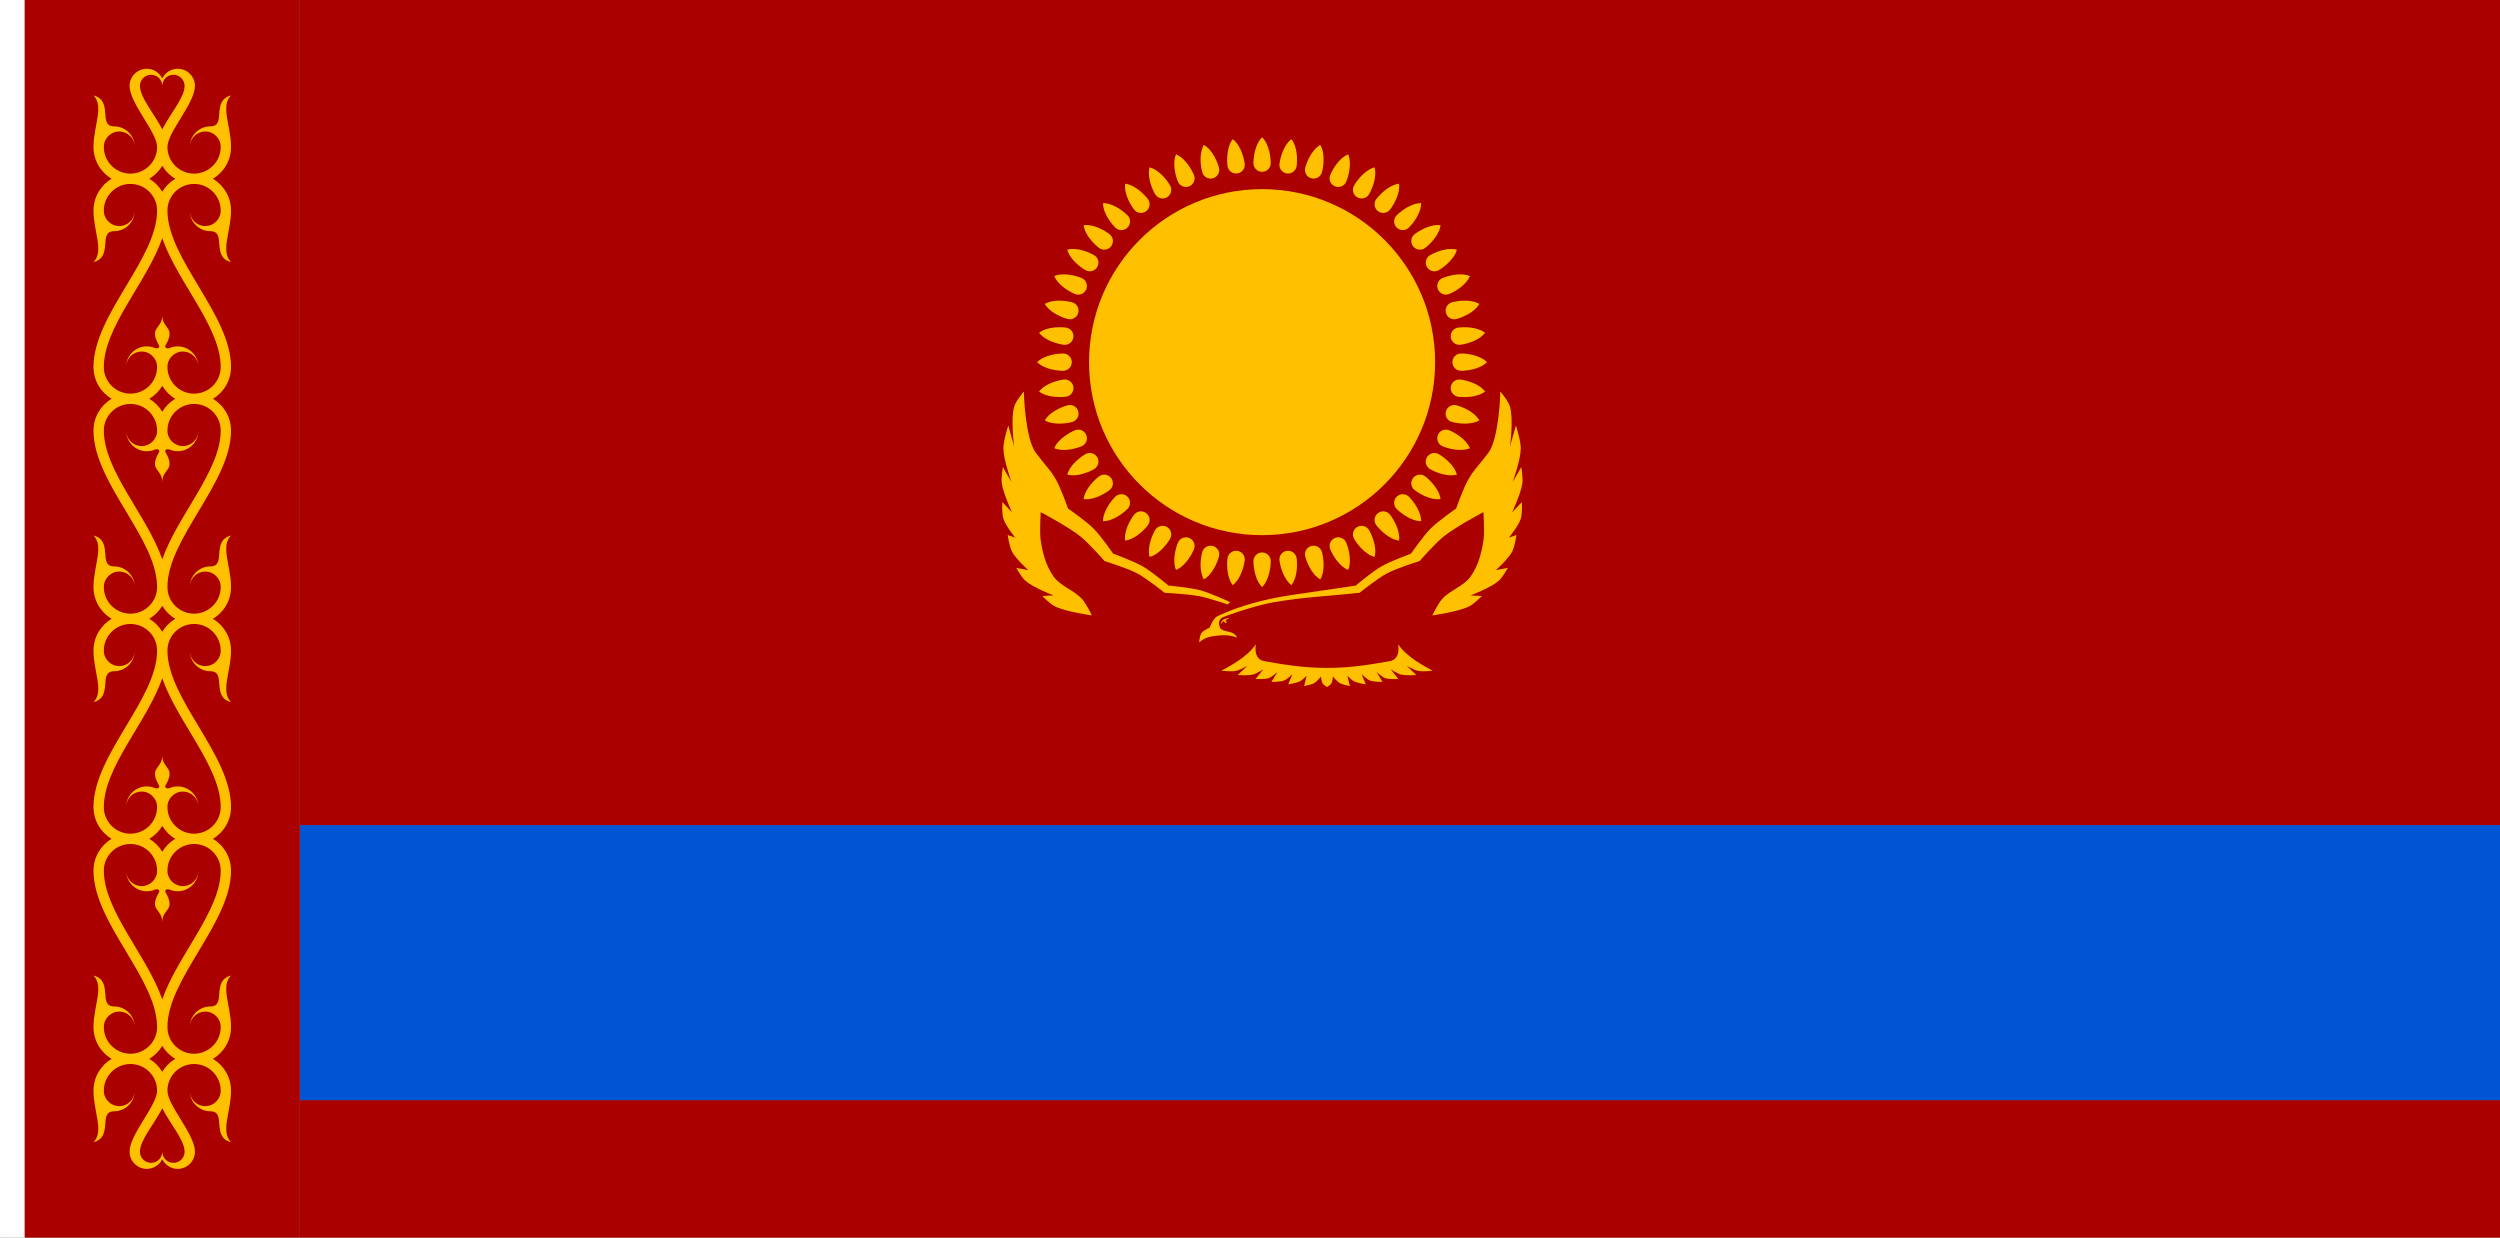 <?xml version="1.0" encoding="UTF-8" standalone="no"?>
<!-- Created with Inkscape (http://www.inkscape.org/) -->

<svg
   xmlns:dc="http://purl.org/dc/elements/1.1/"
   xmlns:cc="http://creativecommons.org/ns#"
   xmlns:rdf="http://www.w3.org/1999/02/22-rdf-syntax-ns#"
   xmlns:svg="http://www.w3.org/2000/svg"
   xmlns="http://www.w3.org/2000/svg"
   xmlns:sodipodi="http://sodipodi.sourceforge.net/DTD/sodipodi-0.dtd"
   xmlns:inkscape="http://www.inkscape.org/namespaces/inkscape"
   width="3636"
   height="1800"
   viewBox="0 0 962.025 476.25"
   version="1.1"
   id="svg8"
   inkscape:export-filename="C:\Users\厂永刄先生\Documents\GXI3CW2\JáÈŭcèŭ\Maqkàla\Maqkàla.png"
   inkscape:export-xdpi="96"
   inkscape:export-ydpi="96"
   inkscape:version="0.92.4 (5da689c313, 2019-01-14)"
   sodipodi:docname="1954 (2).svg">
  <rect x="0" y="0" width="962.025" height="476.25" fill="#808080" stroke="none"/>
  <defs
     id="defs2" />
  <sodipodi:namedview
     id="base"
     pagecolor="#ffffff"
     bordercolor="#666666"
     borderopacity="1.0"
     inkscape:pageopacity="0.0"
     inkscape:pageshadow="2"
     inkscape:zoom="0.24532453"
     inkscape:cx="1818"
     inkscape:cy="900.00024"
     inkscape:document-units="px"
     inkscape:current-layer="layer1"
     showgrid="false"
     units="px"
     fit-margin-top="0"
     fit-margin-left="0"
     fit-margin-right="0"
     fit-margin-bottom="0"
     inkscape:showpageshadow="false"
     inkscape:snap-intersection-paths="true"
     inkscape:object-paths="false"
     inkscape:pagecheckerboard="true"
     inkscape:snap-smooth-nodes="true"
     inkscape:window-width="1366"
     inkscape:window-height="745"
     inkscape:window-x="-8"
     inkscape:window-y="-8"
     inkscape:window-maximized="1"
     inkscape:object-nodes="true"
     inkscape:snap-nodes="true"
     showguides="true"
     inkscape:guide-bbox="true" />
  <g
     inkscape:label="レイヤー 1"
     inkscape:groupmode="layer"
     id="layer1"
     transform="translate(112.335,-299.268)">
    <path
       style="fill:#ffffff;fill-opacity:1;stroke:none;stroke-width:0.512px;stroke-linecap:butt;stroke-linejoin:miter;stroke-opacity:1"
       d="m -102.81,299.268 h -9.525 v 476.25 h 9.525 z"
       id="path1079"
       inkscape:connector-curvature="0"
       sodipodi:nodetypes="ccccc" />
    <path
       style="fill:#aa0000;fill-opacity:1;stroke:none;stroke-width:0.365px;stroke-linecap:butt;stroke-linejoin:miter;stroke-opacity:1"
       d="M 849.69,722.601 H 3.024 v 52.917 h 846.667 z"
       id="path824"
       inkscape:connector-curvature="0"
       sodipodi:nodetypes="ccccc" />
    <path
       sodipodi:nodetypes="ccccc"
       inkscape:connector-curvature="0"
       id="path935"
       d="m 849.69,616.768 -846.667,0 v 105.833 l 846.667,0 z"
       style="fill:#0055d4;fill-opacity:1;stroke:none;stroke-width:0.516px;stroke-linecap:butt;stroke-linejoin:miter;stroke-opacity:1" />
    <path
       style="fill:#aa0000;fill-opacity:1;stroke:none;stroke-width:0.516px;stroke-linecap:butt;stroke-linejoin:miter;stroke-opacity:1"
       d="M 849.69,299.268 H 3.024 v 317.5 h 846.667 z"
       id="path937"
       inkscape:connector-curvature="0"
       sodipodi:nodetypes="ccccc" />
    <path
       style="fill:#aa0000;fill-opacity:1;stroke:none;stroke-width:0.365px;stroke-linecap:butt;stroke-linejoin:miter;stroke-opacity:1"
       d="m -102.81,775.518 v -476.25 H 3.024 v 476.25 z"
       id="path880"
       inkscape:connector-curvature="0"
       sodipodi:nodetypes="ccccc" />
    <path
       style="fill:#ffc000;fill-opacity:1;stroke:none;stroke-width:0.265px;stroke-linecap:butt;stroke-linejoin:miter;stroke-opacity:1"
       d="m -55.846,325.726 c -3.653,0 -6.615,2.961 -6.615,6.615 0,6.689 10.583,17.799 10.583,23.482 0,5.662 -4.59,10.253 -10.253,10.253 -5.662,0 -10.253,-4.59 -10.253,-10.253 0,-3.288 2.665,-5.953 5.953,-5.953 3.185,0 5.786,2.501 5.945,5.647 -0.161,-4.241 -3.649,-7.631 -7.93,-7.631 -6.375,0 -0.14,-9.817 -7.938,-11.906 4.153,4.153 0,11.758 0,19.844 0,5.207 2.8,9.759 6.975,12.237 -4.175,2.478 -6.975,7.03 -6.975,12.237 0,8.085 4.153,15.69 0,19.844 7.798,-2.089 1.562,-11.906 7.938,-11.906 4.281,0 7.768,-3.39 7.93,-7.631 -0.159,3.145 -2.76,5.647 -5.945,5.647 -3.288,0 -5.953,-2.665 -5.953,-5.953 0,-5.662 4.59,-10.253 10.253,-10.253 5.662,0 10.253,4.59 10.253,10.253 0,18.678 -24.474,40.09 -24.474,60.193 0,5.208 2.801,9.759 6.976,12.237 -4.176,2.478 -6.976,7.029 -6.976,12.237 0,20.103 24.474,41.515 24.474,60.193 0,5.662 -4.59,10.253 -10.253,10.253 -5.662,0 -10.253,-4.59 -10.253,-10.253 0,-3.288 2.665,-5.953 5.953,-5.953 3.185,0 5.786,2.501 5.945,5.647 -0.161,-4.241 -3.649,-7.631 -7.93,-7.631 -6.375,0 -0.14,-9.817 -7.938,-11.906 4.153,4.153 0,11.758 0,19.844 0,5.207 2.8,9.759 6.975,12.237 -4.175,2.478 -6.975,7.03 -6.975,12.237 0,8.085 4.153,15.69 0,19.844 7.798,-2.089 1.562,-11.906 7.938,-11.906 4.281,0 7.768,-3.39 7.93,-7.631 -0.159,3.145 -2.76,5.647 -5.945,5.647 -3.288,0 -5.953,-2.665 -5.953,-5.953 0,-5.662 4.59,-10.253 10.253,-10.253 5.662,0 10.253,4.59 10.253,10.253 0,18.678 -24.474,40.09 -24.474,60.193 0,5.208 2.801,9.759 6.976,12.237 -4.176,2.478 -6.976,7.029 -6.976,12.237 0,20.103 24.474,41.515 24.474,60.193 0,5.662 -4.59,10.253 -10.253,10.253 -5.662,0 -10.253,-4.59 -10.253,-10.253 0,-3.288 2.665,-5.953 5.953,-5.953 3.185,0 5.786,2.501 5.945,5.647 -0.161,-4.241 -3.649,-7.631 -7.93,-7.631 -6.375,0 -0.14,-9.817 -7.938,-11.906 4.153,4.153 0,11.758 0,19.844 0,5.207 2.8,9.759 6.975,12.237 -4.175,2.478 -6.975,7.03 -6.975,12.237 0,8.085 4.153,15.69 0,19.844 7.798,-2.089 1.562,-11.906 7.938,-11.906 4.281,0 7.768,-3.39 7.93,-7.631 -0.159,3.145 -2.76,5.647 -5.945,5.647 -3.288,0 -5.953,-2.665 -5.953,-5.953 0,-5.662 4.59,-10.253 10.253,-10.253 5.662,0 10.253,4.59 10.253,10.253 0,5.683 -10.583,16.792 -10.583,23.482 0,3.653 2.961,6.615 6.615,6.615 2.618,0 4.881,-1.521 5.953,-3.728 1.072,2.207 3.335,3.728 5.953,3.728 3.653,0 6.615,-2.961 6.615,-6.615 0,-6.689 -10.583,-17.799 -10.583,-23.482 0,-5.662 4.59,-10.253 10.253,-10.253 5.662,0 10.253,4.59 10.253,10.253 0,3.288 -2.665,5.953 -5.953,5.953 -3.185,0 -5.786,-2.501 -5.945,-5.647 0.161,4.241 3.649,7.631 7.93,7.631 6.375,0 0.14,9.817 7.938,11.906 -4.153,-4.153 0,-11.758 0,-19.844 0,-5.207 -2.8,-9.759 -6.975,-12.237 4.175,-2.478 6.975,-7.03 6.975,-12.237 0,-8.085 -4.153,-15.69 0,-19.844 -7.798,2.089 -1.562,11.906 -7.938,11.906 -4.281,0 -7.768,3.39 -7.93,7.631 0.159,-3.145 2.76,-5.647 5.945,-5.647 3.288,0 5.953,2.665 5.953,5.953 0,5.662 -4.59,10.253 -10.253,10.253 -5.662,0 -10.253,-4.59 -10.253,-10.253 0,-18.678 24.474,-40.09 24.474,-60.193 0,-5.208 -2.801,-9.759 -6.976,-12.237 4.176,-2.478 6.976,-7.029 6.976,-12.237 0,-20.103 -24.474,-41.515 -24.474,-60.193 0,-5.662 4.59,-10.253 10.253,-10.253 5.662,0 10.253,4.59 10.253,10.253 0,3.288 -2.665,5.953 -5.953,5.953 -3.185,0 -5.786,-2.501 -5.945,-5.647 0.161,4.241 3.649,7.631 7.93,7.631 6.375,0 0.14,9.817 7.938,11.906 -4.153,-4.153 0,-11.758 0,-19.844 0,-5.207 -2.8,-9.759 -6.975,-12.237 4.175,-2.478 6.975,-7.03 6.975,-12.237 0,-8.085 -4.153,-15.69 0,-19.844 -7.798,2.089 -1.562,11.906 -7.938,11.906 -4.281,0 -7.768,3.39 -7.93,7.631 0.159,-3.145 2.76,-5.647 5.945,-5.647 3.288,0 5.953,2.665 5.953,5.953 0,5.662 -4.59,10.253 -10.253,10.253 -5.662,0 -10.253,-4.59 -10.253,-10.253 0,-18.678 24.474,-40.09 24.474,-60.193 0,-5.208 -2.801,-9.759 -6.976,-12.237 4.176,-2.478 6.976,-7.029 6.976,-12.237 0,-20.103 -24.474,-41.515 -24.474,-60.193 0,-5.662 4.59,-10.253 10.253,-10.253 5.662,0 10.253,4.59 10.253,10.253 0,3.288 -2.665,5.953 -5.953,5.953 -3.185,0 -5.786,-2.501 -5.945,-5.647 0.161,4.241 3.649,7.631 7.93,7.631 6.375,0 0.14,9.817 7.938,11.906 -4.153,-4.153 0,-11.758 0,-19.844 0,-5.207 -2.8,-9.759 -6.975,-12.237 4.175,-2.478 6.975,-7.03 6.975,-12.237 0,-8.085 -4.153,-15.69 0,-19.844 -7.798,2.089 -1.562,11.906 -7.938,11.906 -4.281,0 -7.768,3.39 -7.93,7.631 0.159,-3.145 2.76,-5.647 5.945,-5.647 3.288,0 5.953,2.665 5.953,5.953 0,5.662 -4.59,10.253 -10.253,10.253 -5.662,0 -10.253,-4.59 -10.253,-10.253 0,-5.683 10.583,-16.792 10.583,-23.482 0,-3.653 -2.961,-6.615 -6.615,-6.615 -2.618,0 -4.881,1.521 -5.953,3.728 -1.072,-2.207 -3.335,-3.728 -5.953,-3.728 z m 1.654,2.315 c 2.375,0 4.299,1.925 4.299,4.299 0,-2.375 1.925,-4.299 4.299,-4.299 2.375,0 4.299,1.925 4.299,4.299 0,4.459 -5.535,10.661 -8.599,16.711 -3.064,-6.05 -8.599,-12.252 -8.599,-16.711 0,-2.375 1.925,-4.299 4.299,-4.299 z m 4.299,35.02 c 1.219,2.057 2.941,3.779 4.998,4.998 -2.057,1.22 -3.778,2.941 -4.998,4.998 -1.219,-2.057 -2.941,-3.779 -4.998,-4.998 2.057,-1.22 3.778,-2.941 4.998,-4.998 z m 0,27.876 c 5.827,16.863 22.49,34.139 22.49,49.551 0,5.662 -4.59,10.253 -10.253,10.253 -5.662,0 -10.253,-4.59 -10.253,-10.253 0,-3.288 2.665,-5.953 5.953,-5.953 3.185,0 5.786,2.501 5.945,5.647 -0.161,-4.241 -3.649,-7.631 -7.93,-7.631 -1.05,0 -2.054,0.2 -2.973,0.576 -1.49,0.609 -2.071,-0.371 -1.741,-0.943 4.165,-7.215 -1.239,-6.179 -1.239,-11.539 0,5.359 -5.404,4.324 -1.239,11.539 0.33,0.572 -0.251,1.552 -1.741,0.943 -0.919,-0.376 -1.923,-0.576 -2.973,-0.576 -4.281,0 -7.768,3.39 -7.93,7.631 0.159,-3.145 2.76,-5.647 5.945,-5.647 3.288,0 5.953,2.665 5.953,5.953 0,5.662 -4.59,10.253 -10.253,10.253 -5.662,0 -10.253,-4.59 -10.253,-10.253 0,-15.412 16.663,-32.688 22.49,-49.551 z m 0,56.795 c 1.218,2.053 2.935,3.774 4.988,4.993 -2.052,1.219 -3.77,2.94 -4.988,4.993 -1.218,-2.053 -2.935,-3.774 -4.988,-4.993 2.052,-1.219 3.77,-2.94 4.988,-4.993 z m -12.237,6.977 c 5.662,0 10.253,4.59 10.253,10.253 0,3.288 -2.665,5.953 -5.953,5.953 -3.185,0 -5.786,-2.501 -5.945,-5.647 0.161,4.241 3.649,7.631 7.93,7.631 1.05,0 2.054,-0.2 2.973,-0.576 1.49,-0.609 2.072,0.371 1.741,0.943 -4.165,7.215 1.239,6.179 1.239,11.539 0,-5.359 5.404,-4.324 1.239,-11.539 -0.33,-0.572 0.251,-1.552 1.741,-0.943 0.919,0.376 1.923,0.576 2.973,0.576 4.281,0 7.768,-3.39 7.93,-7.631 -0.159,3.145 -2.76,5.647 -5.945,5.647 -3.288,0 -5.953,-2.665 -5.953,-5.953 0,-5.662 4.59,-10.253 10.253,-10.253 5.662,0 10.253,4.59 10.253,10.253 0,15.412 -16.663,32.688 -22.49,49.551 -5.827,-16.864 -22.49,-34.139 -22.49,-49.551 0,-5.662 4.59,-10.253 10.253,-10.253 z m 12.237,77.684 c 1.219,2.057 2.941,3.779 4.998,4.998 -2.057,1.22 -3.778,2.941 -4.998,4.998 -1.219,-2.057 -2.941,-3.779 -4.998,-4.998 2.057,-1.22 3.778,-2.941 4.998,-4.998 z m 0,27.876 c 5.827,16.863 22.49,34.139 22.49,49.552 0,5.662 -4.59,10.253 -10.253,10.253 -5.662,0 -10.253,-4.59 -10.253,-10.253 0,-3.288 2.665,-5.953 5.953,-5.953 3.185,0 5.786,2.501 5.945,5.647 -0.161,-4.241 -3.649,-7.631 -7.93,-7.631 -1.05,0 -2.054,0.2 -2.973,0.576 -1.49,0.609 -2.071,-0.371 -1.741,-0.943 4.165,-7.215 -1.239,-6.179 -1.239,-11.539 0,5.359 -5.404,4.324 -1.239,11.539 0.33,0.572 -0.251,1.552 -1.741,0.943 -0.919,-0.376 -1.923,-0.576 -2.973,-0.576 -4.281,0 -7.768,3.39 -7.93,7.631 0.159,-3.145 2.76,-5.647 5.945,-5.647 3.288,0 5.953,2.665 5.953,5.953 0,5.662 -4.59,10.253 -10.253,10.253 -5.662,0 -10.253,-4.59 -10.253,-10.253 0,-15.412 16.663,-32.688 22.49,-49.552 z m 0,56.796 c 1.218,2.053 2.935,3.774 4.988,4.993 -2.052,1.219 -3.77,2.94 -4.988,4.993 -1.218,-2.053 -2.935,-3.774 -4.988,-4.993 2.052,-1.219 3.77,-2.94 4.988,-4.993 z m -12.237,6.977 c 5.662,0 10.253,4.59 10.253,10.253 0,3.288 -2.665,5.953 -5.953,5.953 -3.185,0 -5.786,-2.501 -5.945,-5.647 0.161,4.241 3.649,7.631 7.93,7.631 1.05,0 2.054,-0.2 2.973,-0.576 1.49,-0.609 2.072,0.371 1.741,0.943 -4.165,7.215 1.239,6.179 1.239,11.539 0,-5.359 5.404,-4.324 1.239,-11.539 -0.33,-0.572 0.251,-1.552 1.741,-0.943 0.919,0.376 1.923,0.576 2.973,0.576 4.281,0 7.768,-3.39 7.93,-7.631 -0.159,3.145 -2.76,5.647 -5.945,5.647 -3.288,0 -5.953,-2.665 -5.953,-5.953 0,-5.662 4.59,-10.253 10.253,-10.253 5.662,0 10.253,4.59 10.253,10.253 0,15.412 -16.663,32.688 -22.49,49.551 -5.827,-16.863 -22.49,-34.139 -22.49,-49.551 0,-5.662 4.59,-10.253 10.253,-10.253 z m 12.237,77.684 c 1.219,2.057 2.941,3.779 4.998,4.998 -2.057,1.22 -3.778,2.941 -4.998,4.998 -1.219,-2.057 -2.941,-3.779 -4.998,-4.998 2.057,-1.22 3.778,-2.941 4.998,-4.998 z m 0,24.006 c 3.064,6.05 8.599,12.252 8.599,16.711 0,2.375 -1.925,4.299 -4.299,4.299 -2.375,0 -4.299,-1.925 -4.299,-4.299 0,2.375 -1.925,4.299 -4.299,4.299 -2.375,0 -4.299,-1.925 -4.299,-4.299 0,-4.459 5.535,-10.661 8.599,-16.711 z"
       id="path936"
       inkscape:connector-curvature="0"
       sodipodi:nodetypes="sssssscscscscscssssscssssscscscscscssssscssssscscscscscsssssscsssssscscscscscssssscssssscscscscscssssscssssscscscscscsssssscsscsscssccccccsssscssscssscssssccccccssscssscssscsssscssccccccsssscssscssscssssccccccssscscccccscsssscssccccccsscssc" />
    <g
       transform="matrix(0.699,0,0,0.699,112.293,88.879)"
       style="fill:#ffc000;fill-opacity:1"
       id="g1111">
      <g
         id="g1098"
         style="fill:#ffc000;fill-opacity:1">
        <circle
           r="95.25"
           cy="500.351"
           cx="373.44"
           id="circle1000"
           style="opacity:1;fill:#ffc000;fill-opacity:1;fill-rule:evenodd;stroke:none;stroke-width:0.743;stroke-linecap:round;stroke-linejoin:round;stroke-miterlimit:4;stroke-dasharray:none;stroke-dashoffset:0;stroke-opacity:1;paint-order:normal" />
        <path
           style="opacity:1;fill:#ffc000;fill-opacity:1;fill-rule:evenodd;stroke:none;stroke-width:0.037;stroke-linecap:round;stroke-linejoin:round;stroke-miterlimit:4;stroke-dasharray:none;stroke-dashoffset:0;stroke-opacity:1;paint-order:normal"
           d="m 378.203,390.814 c 0,-2.63 -0.625,-10.15 -4.763,-14.287 -4.138,4.138 -4.763,11.657 -4.763,14.287 0,2.63 2.132,4.763 4.763,4.763 2.63,0 4.763,-2.132 4.763,-4.763 z"
           id="path1002"
           inkscape:connector-curvature="0"
           sodipodi:nodetypes="scszs" />
        <path
           sodipodi:nodetypes="scszs"
           inkscape:connector-curvature="0"
           id="path1004"
           d="m 378.203,609.889 c 0,2.63 -0.625,10.15 -4.763,14.287 -4.138,-4.138 -4.763,-11.657 -4.763,-14.287 0,-2.63 2.132,-4.763 4.763,-4.763 2.63,0 4.763,2.132 4.763,4.763 z"
           style="opacity:1;fill:#ffc000;fill-opacity:1;fill-rule:evenodd;stroke:none;stroke-width:0.037;stroke-linecap:round;stroke-linejoin:round;stroke-miterlimit:4;stroke-dasharray:none;stroke-dashoffset:0;stroke-opacity:1;paint-order:normal" />
        <path
           sodipodi:nodetypes="scszs"
           inkscape:connector-curvature="0"
           id="path1006"
           d="m 263.903,495.589 c -2.63,0 -10.15,0.625 -14.287,4.763 4.138,4.138 11.657,4.762 14.287,4.762 2.63,0 4.763,-2.132 4.763,-4.762 0,-2.63 -2.132,-4.763 -4.763,-4.763 z"
           style="opacity:1;fill:#ffc000;fill-opacity:1;fill-rule:evenodd;stroke:none;stroke-width:0.037;stroke-linecap:round;stroke-linejoin:round;stroke-miterlimit:4;stroke-dasharray:none;stroke-dashoffset:0;stroke-opacity:1;paint-order:normal" />
        <path
           style="opacity:1;fill:#ffc000;fill-opacity:1;fill-rule:evenodd;stroke:none;stroke-width:0.037;stroke-linecap:round;stroke-linejoin:round;stroke-miterlimit:4;stroke-dasharray:none;stroke-dashoffset:0;stroke-opacity:1;paint-order:normal"
           d="m 482.978,495.589 c 2.63,0 10.15,0.625 14.287,4.763 -4.138,4.138 -11.657,4.763 -14.287,4.763 -2.63,0 -4.763,-2.132 -4.763,-4.763 0,-2.63 2.132,-4.763 4.763,-4.763 z"
           id="path1008"
           inkscape:connector-curvature="0"
           sodipodi:nodetypes="scszs" />
        <path
           sodipodi:nodetypes="scszs"
           inkscape:connector-curvature="0"
           id="path1010"
           d="m 299.353,419.529 c -1.86,-1.86 -7.619,-6.735 -13.47,-6.735 0,5.852 4.875,11.611 6.735,13.47 1.86,1.86 4.875,1.86 6.735,0 1.86,-1.86 1.86,-4.875 0,-6.735 z"
           style="opacity:1;fill:#ffc000;fill-opacity:1;fill-rule:evenodd;stroke:none;stroke-width:0.037;stroke-linecap:round;stroke-linejoin:round;stroke-miterlimit:4;stroke-dasharray:none;stroke-dashoffset:0;stroke-opacity:1;paint-order:normal" />
        <path
           style="opacity:1;fill:#ffc000;fill-opacity:1;fill-rule:evenodd;stroke:none;stroke-width:0.037;stroke-linecap:round;stroke-linejoin:round;stroke-miterlimit:4;stroke-dasharray:none;stroke-dashoffset:0;stroke-opacity:1;paint-order:normal"
           d="m 454.263,574.438 c 1.86,1.86 6.735,7.619 6.735,13.47 -5.852,0 -11.611,-4.875 -13.47,-6.735 -1.86,-1.86 -1.86,-4.875 0,-6.735 1.86,-1.86 4.875,-1.86 6.735,0 z"
           id="path1012"
           inkscape:connector-curvature="0"
           sodipodi:nodetypes="scszs" />
        <path
           style="opacity:1;fill:#ffc000;fill-opacity:1;fill-rule:evenodd;stroke:none;stroke-width:0.037;stroke-linecap:round;stroke-linejoin:round;stroke-miterlimit:4;stroke-dasharray:none;stroke-dashoffset:0;stroke-opacity:1;paint-order:normal"
           d="m 292.618,574.438 c -1.86,1.86 -6.735,7.619 -6.735,13.47 5.852,0 11.611,-4.875 13.47,-6.735 1.86,-1.86 1.86,-4.875 10e-6,-6.735 -1.86,-1.86 -4.875,-1.86 -6.735,0 z"
           id="path1014"
           inkscape:connector-curvature="0"
           sodipodi:nodetypes="scszs" />
        <path
           sodipodi:nodetypes="scszs"
           inkscape:connector-curvature="0"
           id="path1016"
           d="m 447.528,419.529 c 1.86,-1.86 7.619,-6.735 13.47,-6.735 1e-5,5.852 -4.875,11.611 -6.735,13.47 -1.86,1.86 -4.875,1.86 -6.735,0 -1.86,-1.86 -1.86,-4.875 0,-6.735 z"
           style="opacity:1;fill:#ffc000;fill-opacity:1;fill-rule:evenodd;stroke:none;stroke-width:0.037;stroke-linecap:round;stroke-linejoin:round;stroke-miterlimit:4;stroke-dasharray:none;stroke-dashoffset:0;stroke-opacity:1;paint-order:normal" />
        <path
           sodipodi:nodetypes="scszs"
           inkscape:connector-curvature="0"
           id="path1018"
           d="m 349.69,393.313 c -0.681,-2.541 -3.23,-9.642 -8.298,-12.568 -2.926,5.068 -1.583,12.493 -0.902,15.033 0.681,2.541 3.292,4.048 5.833,3.368 2.541,-0.681 4.048,-3.292 3.368,-5.833 z"
           style="opacity:1;fill:#ffc000;fill-opacity:1;fill-rule:evenodd;stroke:none;stroke-width:0.037;stroke-linecap:round;stroke-linejoin:round;stroke-miterlimit:4;stroke-dasharray:none;stroke-dashoffset:0;stroke-opacity:1;paint-order:normal" />
        <path
           style="opacity:1;fill:#ffc000;fill-opacity:1;fill-rule:evenodd;stroke:none;stroke-width:0.037;stroke-linecap:round;stroke-linejoin:round;stroke-miterlimit:4;stroke-dasharray:none;stroke-dashoffset:0;stroke-opacity:1;paint-order:normal"
           d="m 406.391,604.924 c 0.681,2.541 2.024,9.965 -0.902,15.033 -5.068,-2.926 -7.617,-10.027 -8.298,-12.568 -0.681,-2.541 0.827,-5.152 3.368,-5.833 2.541,-0.681 5.152,0.827 5.833,3.368 z"
           id="path1020"
           inkscape:connector-curvature="0"
           sodipodi:nodetypes="scszs" />
        <path
           style="opacity:1;fill:#ffc000;fill-opacity:1;fill-rule:evenodd;stroke:none;stroke-width:0.037;stroke-linecap:round;stroke-linejoin:round;stroke-miterlimit:4;stroke-dasharray:none;stroke-dashoffset:0;stroke-opacity:1;paint-order:normal"
           d="m 266.403,524.101 c -2.541,0.681 -9.642,3.23 -12.568,8.298 5.068,2.926 12.493,1.583 15.033,0.902 2.541,-0.681 4.048,-3.292 3.368,-5.833 -0.681,-2.541 -3.292,-4.048 -5.833,-3.368 z"
           id="path1022"
           inkscape:connector-curvature="0"
           sodipodi:nodetypes="scszs" />
        <path
           sodipodi:nodetypes="scszs"
           inkscape:connector-curvature="0"
           id="path1024"
           d="m 478.013,467.401 c 2.541,-0.681 9.965,-2.024 15.033,0.902 -2.926,5.068 -10.027,7.617 -12.568,8.298 -2.541,0.681 -5.152,-0.827 -5.833,-3.368 -0.681,-2.541 0.827,-5.152 3.368,-5.833 z"
           style="opacity:1;fill:#ffc000;fill-opacity:1;fill-rule:evenodd;stroke:none;stroke-width:0.037;stroke-linecap:round;stroke-linejoin:round;stroke-miterlimit:4;stroke-dasharray:none;stroke-dashoffset:0;stroke-opacity:1;paint-order:normal" />
        <path
           style="opacity:1;fill:#ffc000;fill-opacity:1;fill-rule:evenodd;stroke:none;stroke-width:0.037;stroke-linecap:round;stroke-linejoin:round;stroke-miterlimit:4;stroke-dasharray:none;stroke-dashoffset:0;stroke-opacity:1;paint-order:normal"
           d="m 280.959,441.458 c -2.278,-1.315 -9.102,-4.534 -14.755,-3.019 1.515,5.652 7.714,9.953 9.992,11.268 2.278,1.315 5.191,0.535 6.506,-1.743 1.315,-2.278 0.535,-5.191 -1.743,-6.506 z"
           id="path1026"
           inkscape:connector-curvature="0"
           sodipodi:nodetypes="scszs" />
        <path
           sodipodi:nodetypes="scszs"
           inkscape:connector-curvature="0"
           id="path1028"
           d="m 470.684,550.995 c 2.278,1.315 8.477,5.616 9.992,11.268 -5.652,1.515 -12.477,-1.704 -14.755,-3.019 -2.278,-1.315 -3.058,-4.228 -1.743,-6.506 1.315,-2.278 4.228,-3.058 6.506,-1.743 z"
           style="opacity:1;fill:#ffc000;fill-opacity:1;fill-rule:evenodd;stroke:none;stroke-width:0.037;stroke-linecap:round;stroke-linejoin:round;stroke-miterlimit:4;stroke-dasharray:none;stroke-dashoffset:0;stroke-opacity:1;paint-order:normal" />
        <path
           sodipodi:nodetypes="scszs"
           inkscape:connector-curvature="0"
           id="path1030"
           d="m 314.547,592.832 c -1.315,2.278 -4.534,9.102 -3.019,14.755 5.652,-1.515 9.953,-7.714 11.268,-9.992 1.315,-2.278 0.535,-5.191 -1.743,-6.506 -2.278,-1.315 -5.191,-0.535 -6.506,1.743 z"
           style="opacity:1;fill:#ffc000;fill-opacity:1;fill-rule:evenodd;stroke:none;stroke-width:0.037;stroke-linecap:round;stroke-linejoin:round;stroke-miterlimit:4;stroke-dasharray:none;stroke-dashoffset:0;stroke-opacity:1;paint-order:normal" />
        <path
           style="opacity:1;fill:#ffc000;fill-opacity:1;fill-rule:evenodd;stroke:none;stroke-width:0.037;stroke-linecap:round;stroke-linejoin:round;stroke-miterlimit:4;stroke-dasharray:none;stroke-dashoffset:0;stroke-opacity:1;paint-order:normal"
           d="m 424.085,403.108 c 1.315,-2.278 5.616,-8.477 11.268,-9.992 1.515,5.652 -1.704,12.477 -3.019,14.755 -1.315,2.278 -4.228,3.058 -6.506,1.743 -2.278,-1.315 -3.058,-4.228 -1.743,-6.506 z"
           id="path1032"
           inkscape:connector-curvature="0"
           sodipodi:nodetypes="scszs" />
        <path
           style="opacity:1;fill:#ffc000;fill-opacity:1;fill-rule:evenodd;stroke:none;stroke-width:0.037;stroke-linecap:round;stroke-linejoin:round;stroke-miterlimit:4;stroke-dasharray:none;stroke-dashoffset:0;stroke-opacity:1;paint-order:normal"
           d="m 397.191,393.313 c 0.681,-2.541 3.23,-9.642 8.298,-12.568 2.926,5.068 1.583,12.493 0.902,15.033 -0.681,2.541 -3.292,4.048 -5.833,3.368 -2.541,-0.681 -4.048,-3.292 -3.368,-5.833 z"
           id="path1034"
           inkscape:connector-curvature="0"
           sodipodi:nodetypes="scszs" />
        <path
           sodipodi:nodetypes="scszs"
           inkscape:connector-curvature="0"
           id="path1036"
           d="m 340.49,604.924 c -0.681,2.541 -2.024,9.965 0.902,15.033 5.068,-2.926 7.617,-10.027 8.298,-12.568 0.681,-2.541 -0.827,-5.152 -3.368,-5.833 -2.541,-0.681 -5.152,0.827 -5.833,3.368 z"
           style="opacity:1;fill:#ffc000;fill-opacity:1;fill-rule:evenodd;stroke:none;stroke-width:0.037;stroke-linecap:round;stroke-linejoin:round;stroke-miterlimit:4;stroke-dasharray:none;stroke-dashoffset:0;stroke-opacity:1;paint-order:normal" />
        <path
           sodipodi:nodetypes="scszs"
           inkscape:connector-curvature="0"
           id="path1038"
           d="m 480.478,524.101 c 2.541,0.681 9.642,3.23 12.568,8.298 -5.068,2.926 -12.493,1.583 -15.033,0.902 -2.541,-0.681 -4.048,-3.292 -3.368,-5.833 0.681,-2.541 3.292,-4.048 5.833,-3.368 z"
           style="opacity:1;fill:#ffc000;fill-opacity:1;fill-rule:evenodd;stroke:none;stroke-width:0.037;stroke-linecap:round;stroke-linejoin:round;stroke-miterlimit:4;stroke-dasharray:none;stroke-dashoffset:0;stroke-opacity:1;paint-order:normal" />
        <path
           style="opacity:1;fill:#ffc000;fill-opacity:1;fill-rule:evenodd;stroke:none;stroke-width:0.037;stroke-linecap:round;stroke-linejoin:round;stroke-miterlimit:4;stroke-dasharray:none;stroke-dashoffset:0;stroke-opacity:1;paint-order:normal"
           d="m 268.868,467.401 c -2.541,-0.681 -9.965,-2.024 -15.033,0.902 2.926,5.068 10.027,7.617 12.568,8.298 2.541,0.681 5.152,-0.827 5.833,-3.368 0.681,-2.541 -0.827,-5.152 -3.368,-5.833 z"
           id="path1040"
           inkscape:connector-curvature="0"
           sodipodi:nodetypes="scszs" />
        <path
           sodipodi:nodetypes="scszs"
           inkscape:connector-curvature="0"
           id="path1042"
           d="m 465.922,441.458 c 2.278,-1.315 9.102,-4.534 14.755,-3.019 -1.515,5.652 -7.714,9.953 -9.992,11.268 -2.278,1.315 -5.191,0.535 -6.506,-1.743 -1.315,-2.278 -0.535,-5.191 1.743,-6.506 z"
           style="opacity:1;fill:#ffc000;fill-opacity:1;fill-rule:evenodd;stroke:none;stroke-width:0.037;stroke-linecap:round;stroke-linejoin:round;stroke-miterlimit:4;stroke-dasharray:none;stroke-dashoffset:0;stroke-opacity:1;paint-order:normal" />
        <path
           style="opacity:1;fill:#ffc000;fill-opacity:1;fill-rule:evenodd;stroke:none;stroke-width:0.037;stroke-linecap:round;stroke-linejoin:round;stroke-miterlimit:4;stroke-dasharray:none;stroke-dashoffset:0;stroke-opacity:1;paint-order:normal"
           d="m 276.197,550.995 c -2.278,1.315 -8.477,5.616 -9.992,11.268 5.652,1.515 12.477,-1.704 14.755,-3.019 2.278,-1.315 3.058,-4.228 1.743,-6.506 -1.315,-2.278 -4.228,-3.058 -6.506,-1.743 z"
           id="path1044"
           inkscape:connector-curvature="0"
           sodipodi:nodetypes="scszs" />
        <path
           style="opacity:1;fill:#ffc000;fill-opacity:1;fill-rule:evenodd;stroke:none;stroke-width:0.037;stroke-linecap:round;stroke-linejoin:round;stroke-miterlimit:4;stroke-dasharray:none;stroke-dashoffset:0;stroke-opacity:1;paint-order:normal"
           d="m 432.334,592.832 c 1.315,2.278 4.534,9.102 3.019,14.755 -5.652,-1.515 -9.953,-7.714 -11.268,-9.992 -1.315,-2.278 -0.535,-5.191 1.743,-6.506 2.278,-1.315 5.191,-0.535 6.506,1.743 z"
           id="path1046"
           inkscape:connector-curvature="0"
           sodipodi:nodetypes="scszs" />
        <path
           sodipodi:nodetypes="scszs"
           inkscape:connector-curvature="0"
           id="path1048"
           d="m 322.796,403.108 c -1.315,-2.278 -5.616,-8.477 -11.268,-9.992 -1.515,5.652 1.704,12.477 3.019,14.755 1.315,2.278 4.228,3.058 6.506,1.743 2.278,-1.315 3.058,-4.228 1.743,-6.506 z"
           style="opacity:1;fill:#ffc000;fill-opacity:1;fill-rule:evenodd;stroke:none;stroke-width:0.037;stroke-linecap:round;stroke-linejoin:round;stroke-miterlimit:4;stroke-dasharray:none;stroke-dashoffset:0;stroke-opacity:1;paint-order:normal" />
        <path
           sodipodi:nodetypes="scszs"
           inkscape:connector-curvature="0"
           id="path1050"
           d="m 392.46,392.372 c 0.343,-2.608 0.706,-10.144 -2.857,-14.787 -4.643,3.562 -6.243,10.936 -6.587,13.544 -0.343,2.608 1.492,5 4.1,5.343 2.608,0.343 5,-1.492 5.343,-4.1 z"
           style="opacity:1;fill:#ffc000;fill-opacity:1;fill-rule:evenodd;stroke:none;stroke-width:0.037;stroke-linecap:round;stroke-linejoin:round;stroke-miterlimit:4;stroke-dasharray:none;stroke-dashoffset:0;stroke-opacity:1;paint-order:normal" />
        <path
           style="opacity:1;fill:#ffc000;fill-opacity:1;fill-rule:evenodd;stroke:none;stroke-width:0.037;stroke-linecap:round;stroke-linejoin:round;stroke-miterlimit:4;stroke-dasharray:none;stroke-dashoffset:0;stroke-opacity:1;paint-order:normal"
           d="m 363.865,609.573 c -0.343,2.608 -1.944,9.981 -6.587,13.544 -3.562,-4.643 -3.2,-12.179 -2.857,-14.787 0.343,-2.608 2.736,-4.443 5.343,-4.1 2.608,0.343 4.443,2.736 4.1,5.343 z"
           id="path1052"
           inkscape:connector-curvature="0"
           sodipodi:nodetypes="scszs" />
        <path
           style="opacity:1;fill:#ffc000;fill-opacity:1;fill-rule:evenodd;stroke:none;stroke-width:0.037;stroke-linecap:round;stroke-linejoin:round;stroke-miterlimit:4;stroke-dasharray:none;stroke-dashoffset:0;stroke-opacity:1;paint-order:normal"
           d="m 265.462,481.332 c -2.608,-0.343 -10.144,-0.706 -14.787,2.857 3.562,4.643 10.936,6.243 13.544,6.587 2.608,0.343 5,-1.492 5.343,-4.1 0.343,-2.608 -1.492,-5 -4.1,-5.343 z"
           id="path1054"
           inkscape:connector-curvature="0"
           sodipodi:nodetypes="scszs" />
        <path
           sodipodi:nodetypes="scszs"
           inkscape:connector-curvature="0"
           id="path1056"
           d="m 482.663,509.927 c 2.608,0.343 9.981,1.944 13.544,6.587 -4.643,3.562 -12.179,3.2 -14.787,2.857 -2.608,-0.343 -4.443,-2.736 -4.1,-5.343 0.343,-2.608 2.736,-4.443 5.343,-4.1 z"
           style="opacity:1;fill:#ffc000;fill-opacity:1;fill-rule:evenodd;stroke:none;stroke-width:0.037;stroke-linecap:round;stroke-linejoin:round;stroke-miterlimit:4;stroke-dasharray:none;stroke-dashoffset:0;stroke-opacity:1;paint-order:normal" />
        <path
           style="opacity:1;fill:#ffc000;fill-opacity:1;fill-rule:evenodd;stroke:none;stroke-width:0.037;stroke-linecap:round;stroke-linejoin:round;stroke-miterlimit:4;stroke-dasharray:none;stroke-dashoffset:0;stroke-opacity:1;paint-order:normal"
           d="m 310.537,410.55 c -1.601,-2.087 -6.674,-7.672 -12.476,-8.436 -0.764,5.802 3.318,12.148 4.919,14.234 1.601,2.087 4.591,2.48 6.678,0.879 2.087,-1.601 2.48,-4.591 0.879,-6.678 z"
           id="path1058"
           inkscape:connector-curvature="0"
           sodipodi:nodetypes="scszs" />
        <path
           sodipodi:nodetypes="scszs"
           inkscape:connector-curvature="0"
           id="path1060"
           d="m 443.901,584.354 c 1.601,2.087 5.683,8.432 4.919,14.234 -5.802,-0.764 -10.875,-6.349 -12.476,-8.436 -1.601,-2.087 -1.208,-5.076 0.879,-6.678 2.087,-1.601 5.076,-1.208 6.678,0.879 z"
           style="opacity:1;fill:#ffc000;fill-opacity:1;fill-rule:evenodd;stroke:none;stroke-width:0.037;stroke-linecap:round;stroke-linejoin:round;stroke-miterlimit:4;stroke-dasharray:none;stroke-dashoffset:0;stroke-opacity:1;paint-order:normal" />
        <path
           sodipodi:nodetypes="scszs"
           inkscape:connector-curvature="0"
           id="path1062"
           d="m 283.639,563.255 c -2.087,1.601 -7.672,6.674 -8.436,12.476 5.802,0.764 12.148,-3.318 14.234,-4.919 2.087,-1.601 2.48,-4.591 0.879,-6.678 -1.601,-2.087 -4.591,-2.48 -6.678,-0.879 z"
           style="opacity:1;fill:#ffc000;fill-opacity:1;fill-rule:evenodd;stroke:none;stroke-width:0.037;stroke-linecap:round;stroke-linejoin:round;stroke-miterlimit:4;stroke-dasharray:none;stroke-dashoffset:0;stroke-opacity:1;paint-order:normal" />
        <path
           style="opacity:1;fill:#ffc000;fill-opacity:1;fill-rule:evenodd;stroke:none;stroke-width:0.037;stroke-linecap:round;stroke-linejoin:round;stroke-miterlimit:4;stroke-dasharray:none;stroke-dashoffset:0;stroke-opacity:1;paint-order:normal"
           d="m 457.443,429.891 c 2.087,-1.601 8.432,-5.683 14.234,-4.919 -0.764,5.802 -6.349,10.875 -8.436,12.476 -2.087,1.601 -5.076,1.208 -6.678,-0.879 -1.601,-2.087 -1.208,-5.076 0.879,-6.678 z"
           id="path1064"
           inkscape:connector-curvature="0"
           sodipodi:nodetypes="scszs" />
        <path
           style="opacity:1;fill:#ffc000;fill-opacity:1;fill-rule:evenodd;stroke:none;stroke-width:0.037;stroke-linecap:round;stroke-linejoin:round;stroke-miterlimit:4;stroke-dasharray:none;stroke-dashoffset:0;stroke-opacity:1;paint-order:normal"
           d="m 363.865,391.129 c -0.343,-2.608 -1.944,-9.981 -6.587,-13.544 -3.562,4.643 -3.2,12.179 -2.857,14.787 0.343,2.608 2.736,4.443 5.343,4.1 2.608,-0.343 4.443,-2.736 4.1,-5.343 z"
           id="path1066"
           inkscape:connector-curvature="0"
           sodipodi:nodetypes="scszs" />
        <path
           sodipodi:nodetypes="scszs"
           inkscape:connector-curvature="0"
           id="path1068"
           d="m 392.46,608.33 c 0.343,2.608 0.706,10.144 -2.857,14.787 -4.643,-3.562 -6.243,-10.936 -6.587,-13.544 -0.343,-2.608 1.492,-5 4.1,-5.343 2.608,-0.343 5,1.492 5.343,4.1 z"
           style="opacity:1;fill:#ffc000;fill-opacity:1;fill-rule:evenodd;stroke:none;stroke-width:0.037;stroke-linecap:round;stroke-linejoin:round;stroke-miterlimit:4;stroke-dasharray:none;stroke-dashoffset:0;stroke-opacity:1;paint-order:normal" />
        <path
           sodipodi:nodetypes="scszs"
           inkscape:connector-curvature="0"
           id="path1070"
           d="m 264.218,509.927 c -2.608,0.343 -9.981,1.944 -13.544,6.587 4.643,3.562 12.179,3.2 14.787,2.857 2.608,-0.343 4.443,-2.736 4.1,-5.343 -0.343,-2.608 -2.736,-4.443 -5.343,-4.1 z"
           style="opacity:1;fill:#ffc000;fill-opacity:1;fill-rule:evenodd;stroke:none;stroke-width:0.037;stroke-linecap:round;stroke-linejoin:round;stroke-miterlimit:4;stroke-dasharray:none;stroke-dashoffset:0;stroke-opacity:1;paint-order:normal" />
        <path
           style="opacity:1;fill:#ffc000;fill-opacity:1;fill-rule:evenodd;stroke:none;stroke-width:0.037;stroke-linecap:round;stroke-linejoin:round;stroke-miterlimit:4;stroke-dasharray:none;stroke-dashoffset:0;stroke-opacity:1;paint-order:normal"
           d="m 481.419,481.332 c 2.608,-0.343 10.144,-0.706 14.787,2.857 -3.562,4.643 -10.936,6.243 -13.544,6.587 -2.608,0.343 -5,-1.492 -5.343,-4.1 -0.343,-2.608 1.492,-5 4.1,-5.343 z"
           id="path1072"
           inkscape:connector-curvature="0"
           sodipodi:nodetypes="scszs" />
        <path
           sodipodi:nodetypes="scszs"
           inkscape:connector-curvature="0"
           id="path1074"
           d="m 289.438,429.891 c -2.087,-1.601 -8.432,-5.683 -14.234,-4.919 0.764,5.802 6.349,10.875 8.436,12.476 2.087,1.601 5.076,1.208 6.678,-0.879 1.601,-2.087 1.208,-5.076 -0.879,-6.678 z"
           style="opacity:1;fill:#ffc000;fill-opacity:1;fill-rule:evenodd;stroke:none;stroke-width:0.037;stroke-linecap:round;stroke-linejoin:round;stroke-miterlimit:4;stroke-dasharray:none;stroke-dashoffset:0;stroke-opacity:1;paint-order:normal" />
        <path
           style="opacity:1;fill:#ffc000;fill-opacity:1;fill-rule:evenodd;stroke:none;stroke-width:0.037;stroke-linecap:round;stroke-linejoin:round;stroke-miterlimit:4;stroke-dasharray:none;stroke-dashoffset:0;stroke-opacity:1;paint-order:normal"
           d="m 463.242,563.255 c 2.087,1.601 7.672,6.674 8.436,12.476 -5.802,0.764 -12.148,-3.318 -14.234,-4.919 -2.087,-1.601 -2.48,-4.591 -0.879,-6.678 1.601,-2.087 4.591,-2.48 6.678,-0.879 z"
           id="path1076"
           inkscape:connector-curvature="0"
           sodipodi:nodetypes="scszs" />
        <path
           style="opacity:1;fill:#ffc000;fill-opacity:1;fill-rule:evenodd;stroke:none;stroke-width:0.037;stroke-linecap:round;stroke-linejoin:round;stroke-miterlimit:4;stroke-dasharray:none;stroke-dashoffset:0;stroke-opacity:1;paint-order:normal"
           d="m 302.98,584.354 c -1.601,2.087 -5.683,8.432 -4.919,14.234 5.802,-0.764 10.875,-6.349 12.476,-8.436 1.601,-2.087 1.208,-5.076 -0.879,-6.678 -2.087,-1.601 -5.076,-1.208 -6.678,0.879 z"
           id="path1078"
           inkscape:connector-curvature="0"
           sodipodi:nodetypes="scszs" />
        <path
           sodipodi:nodetypes="scszs"
           inkscape:connector-curvature="0"
           id="path1080"
           d="m 436.344,410.55 c 1.601,-2.087 6.674,-7.672 12.476,-8.436 0.764,5.802 -3.318,12.148 -4.919,14.234 -1.601,2.087 -4.591,2.48 -6.678,0.879 -2.087,-1.601 -2.48,-4.591 -0.879,-6.678 z"
           style="opacity:1;fill:#ffc000;fill-opacity:1;fill-rule:evenodd;stroke:none;stroke-width:0.037;stroke-linecap:round;stroke-linejoin:round;stroke-miterlimit:4;stroke-dasharray:none;stroke-dashoffset:0;stroke-opacity:1;paint-order:normal" />
        <path
           sodipodi:nodetypes="scszs"
           inkscape:connector-curvature="0"
           id="path1082"
           d="m 410.959,397.329 c 1.007,-2.43 4.461,-9.138 9.868,-11.377 2.239,5.406 -0.061,12.592 -1.068,15.022 -1.007,2.43 -3.792,3.584 -6.223,2.577 -2.43,-1.007 -3.584,-3.792 -2.577,-6.223 z"
           style="opacity:1;fill:#ffc000;fill-opacity:1;fill-rule:evenodd;stroke:none;stroke-width:0.037;stroke-linecap:round;stroke-linejoin:round;stroke-miterlimit:4;stroke-dasharray:none;stroke-dashoffset:0;stroke-opacity:1;paint-order:normal" />
        <path
           style="opacity:1;fill:#ffc000;fill-opacity:1;fill-rule:evenodd;stroke:none;stroke-width:0.037;stroke-linecap:round;stroke-linejoin:round;stroke-miterlimit:4;stroke-dasharray:none;stroke-dashoffset:0;stroke-opacity:1;paint-order:normal"
           d="m 327.122,599.728 c -1.007,2.43 -3.307,9.616 -1.068,15.022 5.406,-2.239 8.861,-8.947 9.868,-11.377 1.007,-2.43 -0.147,-5.216 -2.577,-6.223 -2.43,-1.007 -5.216,0.147 -6.223,2.577 z"
           id="path1084"
           inkscape:connector-curvature="0"
           sodipodi:nodetypes="scszs" />
        <path
           style="opacity:1;fill:#ffc000;fill-opacity:1;fill-rule:evenodd;stroke:none;stroke-width:0.037;stroke-linecap:round;stroke-linejoin:round;stroke-miterlimit:4;stroke-dasharray:none;stroke-dashoffset:0;stroke-opacity:1;paint-order:normal"
           d="m 476.462,537.869 c 2.43,1.007 9.138,4.461 11.377,9.868 -5.406,2.239 -12.592,-0.061 -15.022,-1.068 -2.43,-1.007 -3.584,-3.792 -2.577,-6.222 1.007,-2.43 3.792,-3.584 6.223,-2.577 z"
           id="path1086"
           inkscape:connector-curvature="0"
           sodipodi:nodetypes="scszs" />
        <path
           sodipodi:nodetypes="scszs"
           inkscape:connector-curvature="0"
           id="path1088"
           d="m 274.064,454.033 c -2.43,-1.007 -9.616,-3.307 -15.022,-1.068 2.239,5.406 8.947,8.861 11.377,9.868 2.43,1.007 5.216,-0.147 6.223,-2.577 1.007,-2.43 -0.147,-5.216 -2.577,-6.223 z"
           style="opacity:1;fill:#ffc000;fill-opacity:1;fill-rule:evenodd;stroke:none;stroke-width:0.037;stroke-linecap:round;stroke-linejoin:round;stroke-miterlimit:4;stroke-dasharray:none;stroke-dashoffset:0;stroke-opacity:1;paint-order:normal" />
        <path
           style="opacity:1;fill:#ffc000;fill-opacity:1;fill-rule:evenodd;stroke:none;stroke-width:0.037;stroke-linecap:round;stroke-linejoin:round;stroke-miterlimit:4;stroke-dasharray:none;stroke-dashoffset:0;stroke-opacity:1;paint-order:normal"
           d="m 472.817,454.033 c 2.43,-1.007 9.616,-3.307 15.022,-1.068 -2.239,5.406 -8.947,8.861 -11.377,9.868 -2.43,1.007 -5.216,-0.147 -6.223,-2.577 -1.007,-2.43 0.147,-5.216 2.577,-6.223 z"
           id="path1090"
           inkscape:connector-curvature="0"
           sodipodi:nodetypes="scszs" />
        <path
           sodipodi:nodetypes="scszs"
           inkscape:connector-curvature="0"
           id="path1092"
           d="m 270.418,537.869 c -2.43,1.007 -9.138,4.461 -11.377,9.868 5.406,2.239 12.592,-0.061 15.022,-1.068 2.43,-1.007 3.584,-3.792 2.577,-6.223 -1.007,-2.43 -3.792,-3.584 -6.223,-2.577 z"
           style="opacity:1;fill:#ffc000;fill-opacity:1;fill-rule:evenodd;stroke:none;stroke-width:0.037;stroke-linecap:round;stroke-linejoin:round;stroke-miterlimit:4;stroke-dasharray:none;stroke-dashoffset:0;stroke-opacity:1;paint-order:normal" />
        <path
           sodipodi:nodetypes="scszs"
           inkscape:connector-curvature="0"
           id="path1094"
           d="m 419.759,599.728 c 1.007,2.43 3.307,9.616 1.068,15.022 -5.406,-2.239 -8.861,-8.947 -9.868,-11.377 -1.007,-2.43 0.147,-5.216 2.577,-6.223 2.43,-1.007 5.216,0.147 6.223,2.577 z"
           style="opacity:1;fill:#ffc000;fill-opacity:1;fill-rule:evenodd;stroke:none;stroke-width:0.037;stroke-linecap:round;stroke-linejoin:round;stroke-miterlimit:4;stroke-dasharray:none;stroke-dashoffset:0;stroke-opacity:1;paint-order:normal" />
        <path
           style="opacity:1;fill:#ffc000;fill-opacity:1;fill-rule:evenodd;stroke:none;stroke-width:0.037;stroke-linecap:round;stroke-linejoin:round;stroke-miterlimit:4;stroke-dasharray:none;stroke-dashoffset:0;stroke-opacity:1;paint-order:normal"
           d="m 335.922,397.329 c -1.007,-2.43 -4.461,-9.138 -9.868,-11.377 -2.239,5.406 0.061,12.592 1.068,15.022 1.007,2.43 3.792,3.584 6.223,2.577 2.43,-1.007 3.584,-3.792 2.577,-6.223 z"
           id="path1096"
           inkscape:connector-curvature="0"
           sodipodi:nodetypes="scszs" />
      </g>
      <g
         style="fill:#ffc000;fill-opacity:1"
         id="g1109"
         transform="translate(5.0000001e-6)">
        <path
           sodipodi:nodetypes="csscscscsccscscscssscsccsccsccsccsccsccscc"
           style="fill:#ffc000;fill-opacity:1;stroke:none;stroke-width:0.288px;stroke-linecap:butt;stroke-linejoin:miter;stroke-opacity:1"
           d="m 242.281,516.514 c 0,0 0.53,25.921 6.738,33.959 7.054,9.133 7.846,9.157 10.834,14.354 2.899,5.043 6.745,16.093 6.745,16.093 0,0 9.88,6.84 14.099,11.071 4.116,4.129 10.76,13.788 10.76,13.788 0,0 11.252,4.074 16.404,7.055 5.063,2.93 14.043,10.523 14.043,10.523 0,0 11.867,1.043 17.59,2.58 5.672,1.523 16.368,6.519 16.368,6.519 l -1.277,1.285 c 0,0 -10.453,-3.53 -15.855,-4.564 -6.243,-1.195 -18.978,-1.863 -18.978,-1.863 0,0 -9.668,-7.805 -15.122,-10.699 -5.626,-2.985 -17.882,-6.73 -17.882,-6.73 0,0 -8.466,-9.743 -13.491,-13.735 -6.631,-5.267 -21.681,-13.24 -21.681,-13.24 0,0 -0.681,10.743 -0.042,15.276 1.005,7.139 2.98,14.387 7.129,20.198 3.89,5.449 11.325,7.444 15.743,12.476 2.286,2.603 5.347,8.911 5.347,8.911 0,0 -14.21,-1.888 -20.495,-5.05 -2.639,-1.327 -6.832,-5.644 -6.832,-5.644 l 6.238,-0.297 c 0,0 -11.072,-4.209 -15.446,-8.02 -2.196,-1.913 -5.05,-7.129 -5.05,-7.129 l 6.535,1.188 c 0,0 -6.807,-6.133 -8.911,-10.099 -1.486,-2.8 -2.376,-9.208 -2.376,-9.208 l 4.159,1.485 c 0,0 -5.275,-6.502 -6.535,-10.396 -0.946,-2.927 -0.594,-9.208 -0.594,-9.208 l 5.347,5.644 c 0,0 -4.876,-10.424 -5.644,-16.04 -0.403,-2.95 0.594,-8.911 0.594,-8.911 l 4.753,8.317 c 0,0 -4.357,-12.101 -4.456,-18.416 -0.068,-4.349 2.673,-12.773 2.673,-12.773 l 3.267,11.584 c 0,0 -2.053,-14.947 0,-21.981 0.92,-3.153 5.301,-8.306 5.301,-8.306 z"
           id="path1100"
           inkscape:connector-curvature="0" />
        <path
           inkscape:connector-curvature="0"
           id="path1103"
           d="m 379.066,632.683 c 17.722,-3.135 30.966,-3.464 48.062,-5.369 0,0 9.668,-7.805 15.122,-10.699 5.626,-2.985 17.882,-6.73 17.882,-6.73 0,0 8.466,-9.743 13.491,-13.735 6.631,-5.267 21.681,-13.24 21.681,-13.24 0,0 0.681,10.743 0.042,15.276 -1.005,7.139 -2.98,14.387 -7.129,20.198 -3.89,5.449 -11.325,7.444 -15.743,12.476 -2.286,2.603 -5.347,8.911 -5.347,8.911 0,0 14.21,-1.888 20.495,-5.05 2.639,-1.327 6.832,-5.644 6.832,-5.644 l -6.238,-0.297 c 0,0 11.072,-4.209 15.446,-8.02 2.196,-1.913 5.05,-7.129 5.05,-7.129 l -6.535,1.188 c 0,0 6.807,-6.133 8.911,-10.099 1.486,-2.8 2.376,-9.208 2.376,-9.208 l -4.159,1.485 c 0,0 5.275,-6.502 6.535,-10.396 0.946,-2.927 0.594,-9.208 0.594,-9.208 l -5.347,5.644 c 0,0 4.876,-10.424 5.644,-16.04 0.403,-2.95 -0.594,-8.911 -0.594,-8.911 l -4.753,8.317 c 0,0 4.357,-12.101 4.456,-18.416 0.068,-4.349 -2.673,-12.773 -2.673,-12.773 l -3.267,11.584 c 0,0 2.053,-14.947 0,-21.981 -0.92,-3.153 -5.301,-8.306 -5.301,-8.306 h 3e-5 c 0,0 -0.53,25.921 -6.738,33.959 -7.054,9.133 -7.846,9.157 -10.834,14.354 -2.899,5.043 -6.745,16.093 -6.745,16.093 0,0 -9.88,6.84 -14.099,11.071 -4.116,4.129 -10.76,13.788 -10.76,13.788 0,0 -11.252,4.074 -16.404,7.055 -5.063,2.93 -14.043,10.523 -14.043,10.523 -12.001,1.847 -24.148,3.491 -36.208,5.331 -13.977,2.132 -27.651,5.763 -39.888,11.479 -2.323,1.085 -4.34,6.35 -4.34,6.35 0,0 -3.395,1.462 -4.421,2.893 -1.063,1.484 -1.366,5.305 -1.366,5.305 3.226,-3.022 6.389,-3.315 9.886,-3.778 3.66,-0.484 7.751,-0.298 11.018,1.125 -1.956,-4.69 -8,-2.404 -9.478,-5.8 -0.696,-1.6 -0.769,-3.923 1.045,-5.131 1.571,-1.046 18.291,-6.759 27.841,-8.449 z"
           style="fill:#ffc000;fill-opacity:1;stroke:none;stroke-width:0.288px;stroke-linecap:butt;stroke-linejoin:miter;stroke-opacity:1"
           sodipodi:nodetypes="scscscssscsccsccsccsccsccsccsccsscscscsscacacass" />
        <path
           sodipodi:nodetypes="scsccsccsccsccsccsccszsccsccsccsccsccsccscscs"
           inkscape:connector-curvature="0"
           id="path1105"
           d="m 406.801,677.264 c -0.701,-1.118 -0.924,-3.85 -0.924,-3.85 0,0 -2.159,2.709 -3.617,3.572 -1.691,1 -5.65,1.681 -5.65,1.681 l 1.348,-5.698 c 0,0 -2.128,2.283 -3.483,2.998 -2.03,1.072 -6.654,1.777 -6.654,1.777 l 2.295,-5.609 c 0,0 -2.773,2.753 -4.538,3.462 -2.171,0.872 -6.976,0.787 -6.976,0.787 l 3.295,-5.478 c 0,0 -2.919,2.74 -4.753,3.393 -2.29,0.816 -7.279,0.471 -7.279,0.471 l 4.25,-5.32 c 0,0 -3.686,2.376 -5.775,2.903 -2.694,0.68 -8.334,0.24 -8.334,0.24 l 5.337,-5.105 c 0,0 -4.027,2.354 -6.271,2.826 -2.632,0.553 -8.068,-0.071 -8.068,-0.071 4.341,-2.413 14.337,-7.508 19.017,-14.607 0,0 -1.75,8.219 4.604,9.318 9.543,1.65 20.569,3.714 34.546,3.714 13.977,0 25.003,-2.064 34.546,-3.714 6.354,-1.099 4.604,-9.318 4.604,-9.318 4.68,7.099 14.676,12.195 19.017,14.607 0,0 -5.436,0.625 -8.068,0.071 -2.244,-0.472 -6.271,-2.826 -6.271,-2.826 l 5.337,5.105 c 0,0 -5.639,0.44 -8.334,-0.24 -2.089,-0.527 -5.775,-2.903 -5.775,-2.903 l 4.25,5.32 c 0,0 -4.989,0.345 -7.279,-0.471 -1.834,-0.653 -4.753,-3.393 -4.753,-3.393 l 3.295,5.478 c 0,0 -4.804,0.085 -6.976,-0.787 -1.766,-0.709 -4.538,-3.462 -4.538,-3.462 l 2.295,5.609 c 0,0 -4.624,-0.705 -6.654,-1.777 -1.355,-0.715 -3.483,-2.998 -3.483,-2.998 l 1.348,5.698 c 0,0 -3.958,-0.68 -5.65,-1.681 -1.458,-0.863 -3.617,-3.572 -3.617,-3.572 0,0 -0.223,2.731 -0.924,3.85 -0.543,0.867 -2.372,1.946 -2.372,1.946 0,0 -1.829,-1.079 -2.372,-1.946 z"
           style="fill:#ffc000;fill-opacity:1;stroke:none;stroke-width:0.265px;stroke-linecap:butt;stroke-linejoin:miter;stroke-opacity:1" />
        <path
           sodipodi:nodetypes="caccaacaaac"
           inkscape:connector-curvature="0"
           id="path1107"
           d="m 355.814,641.107 c 0,0 -3.012,0.361 -4.026,1.224 -0.627,0.534 -0.993,1.803 -0.918,2.142 0.479,-0.6 0.742,-1.216 1.531,-1.685 0,0 0.083,0.577 0.305,0.767 0.238,0.204 0.625,0.333 0.954,0.275 0.384,-0.067 0.883,-0.673 0.883,-0.673 0,0 -0.563,0.299 -0.837,0.214 -0.164,-0.051 -0.259,-0.228 -0.293,-0.376 -0.046,-0.202 0.007,-0.434 0.141,-0.604 0.505,-0.647 2.261,-1.284 2.261,-1.284 z"
           style="fill:#ffc000;fill-opacity:1;stroke:none;stroke-width:0.377px;stroke-linecap:butt;stroke-linejoin:miter;stroke-opacity:1" />
      </g>
    </g>
  </g>
</svg>
